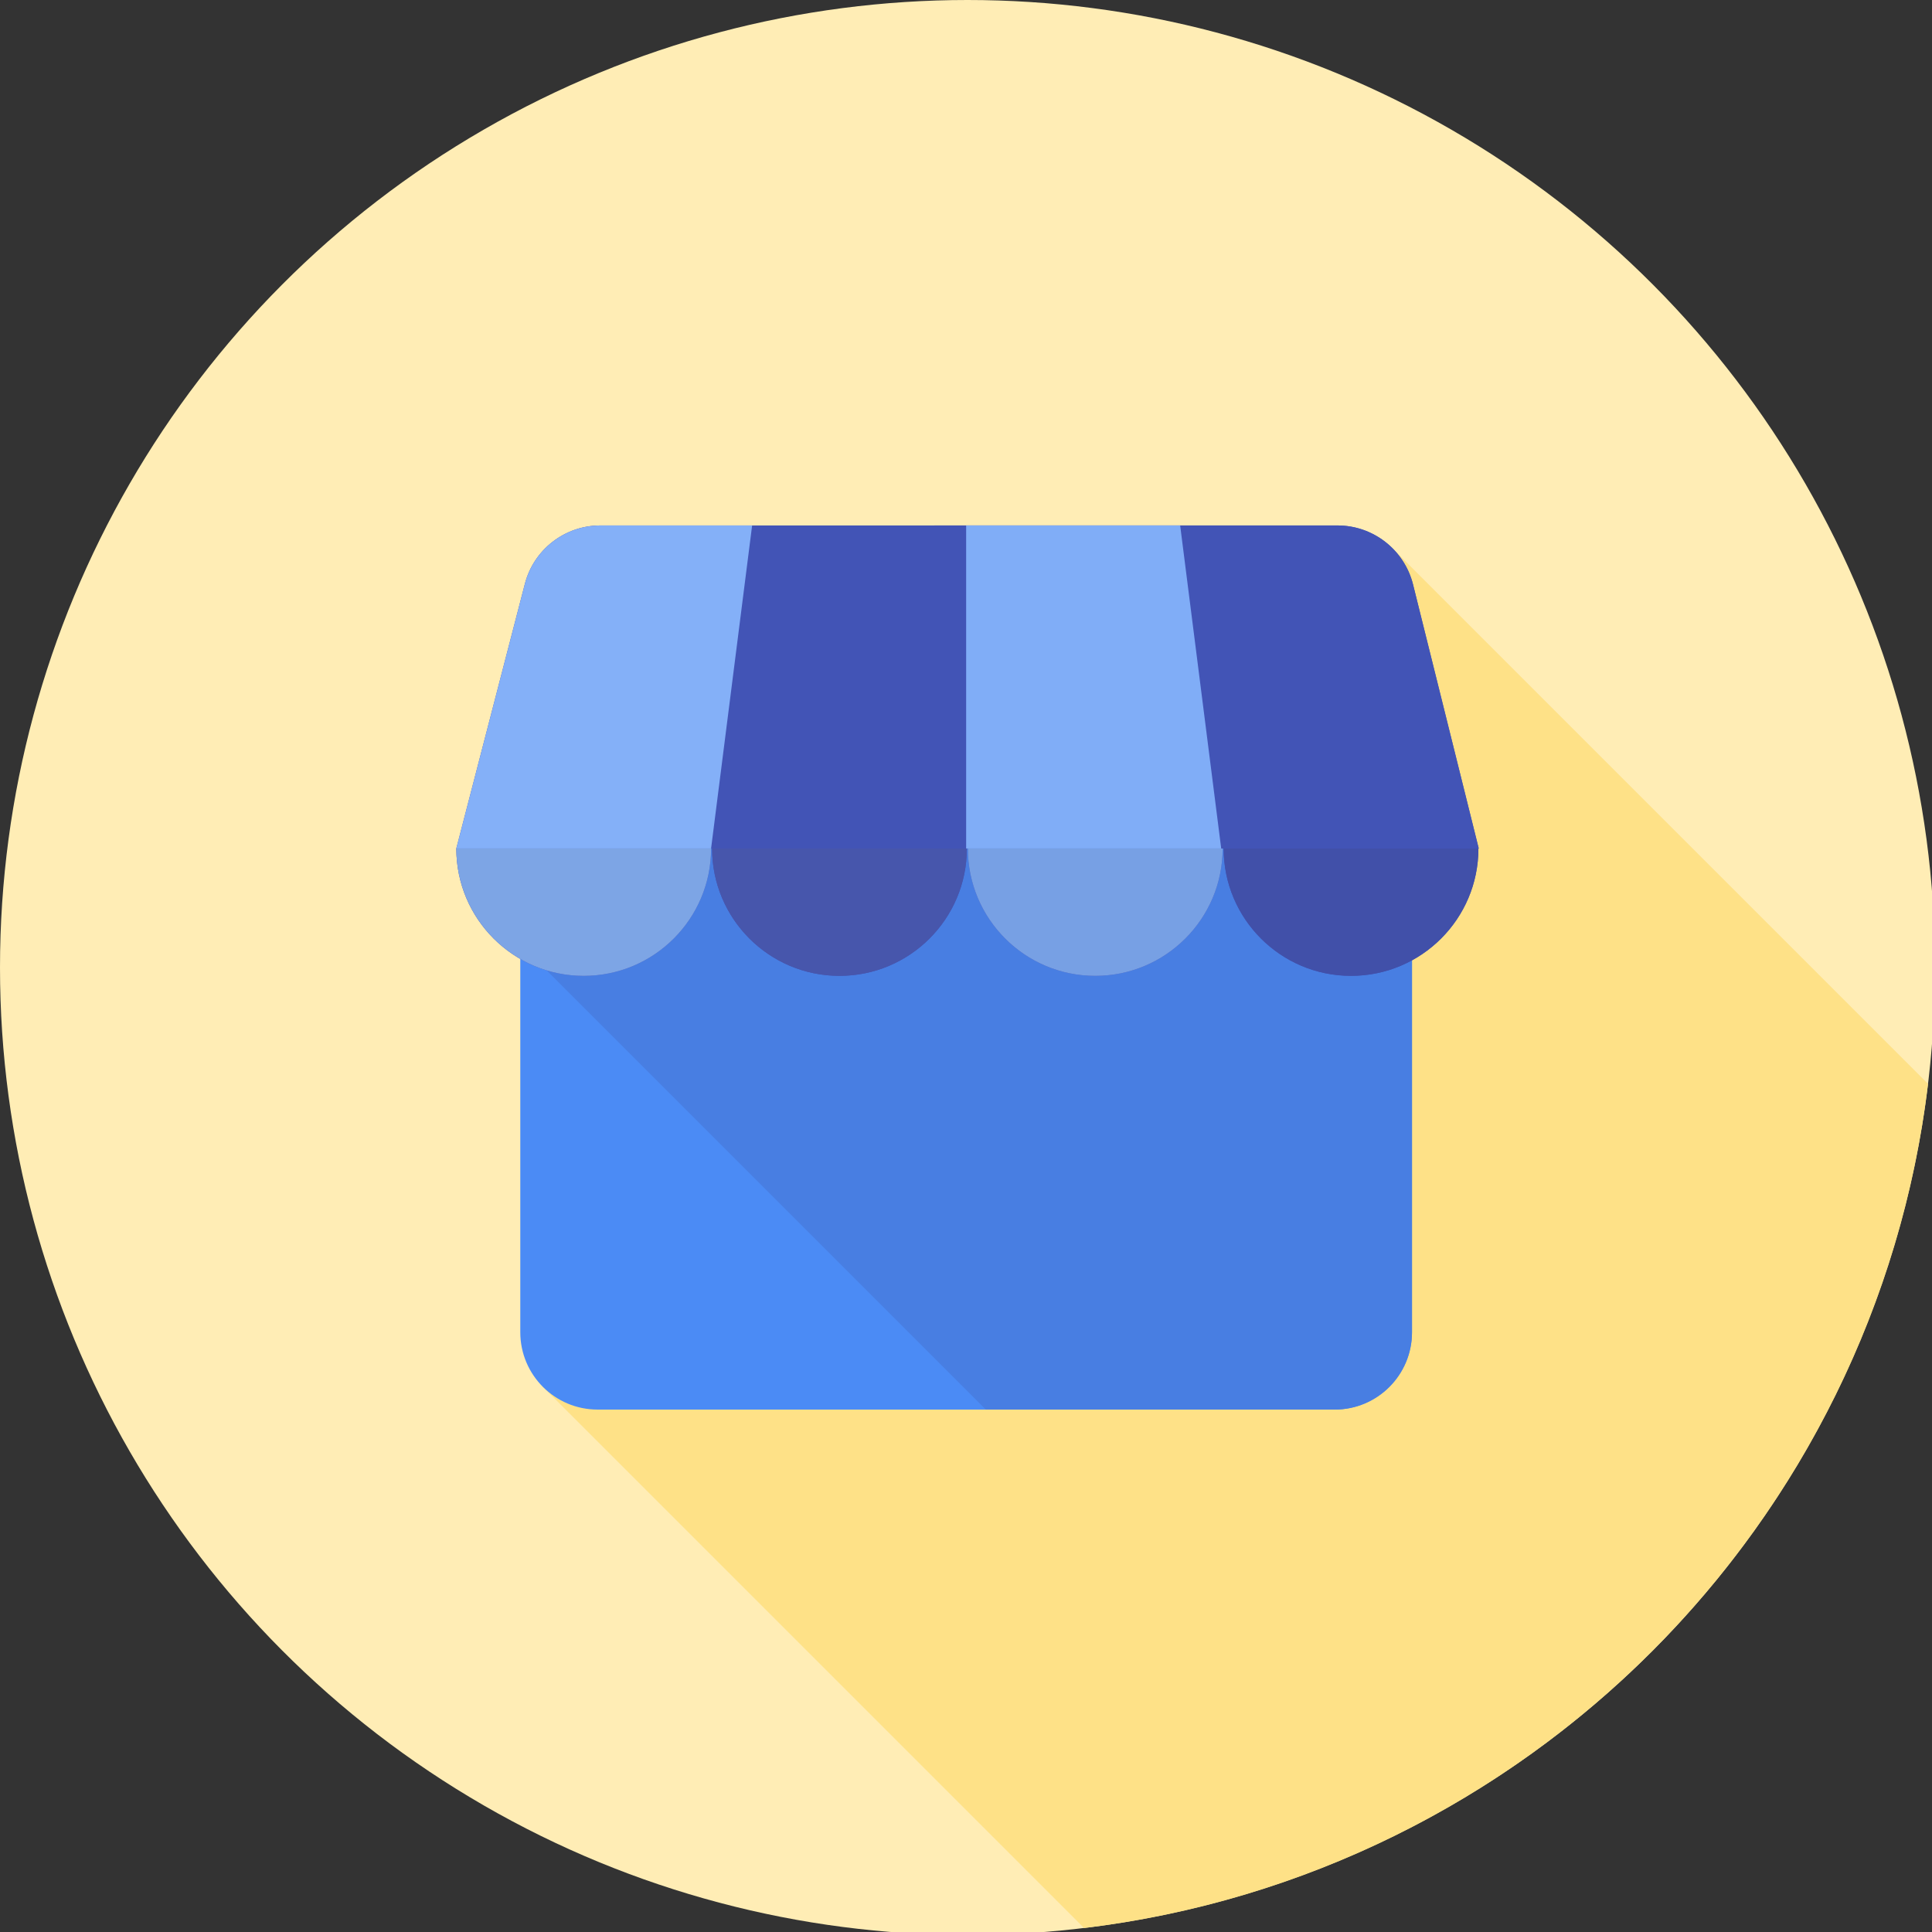 <?xml version="1.0" encoding="UTF-8" standalone="no"?>
<!-- Created with Inkscape (http://www.inkscape.org/) -->

<svg
   xmlns:dc="http://purl.org/dc/elements/1.1/"
   xmlns:cc="http://creativecommons.org/ns#"
   xmlns:rdf="http://www.w3.org/1999/02/22-rdf-syntax-ns#"
   xmlns:svg="http://www.w3.org/2000/svg"
   xmlns="http://www.w3.org/2000/svg"
   xmlns:sodipodi="http://sodipodi.sourceforge.net/DTD/sodipodi-0.dtd"
   xmlns:inkscape="http://www.inkscape.org/namespaces/inkscape"
   width="135.467mm"
   height="135.467mm"
   viewBox="0 0 135.467 135.467"
   version="1.1"
   id="svg4644"
   inkscape:version="0.92.1 r15371"
   sodipodi:docname="dessin.svg">
  <rect x="0" y="0" width="135.467" height="135.467" fill="#333333" stroke="none"/>
  <defs
     id="defs4638" />
  <sodipodi:namedview
     id="base"
     pagecolor="#ffffff"
     bordercolor="#666666"
     borderopacity="1.0"
     inkscape:pageopacity="0.0"
     inkscape:pageshadow="2"
     inkscape:zoom="0.98994949"
     inkscape:cx="445.96745"
     inkscape:cy="98.678934"
     inkscape:document-units="mm"
     inkscape:current-layer="g5280"
     showgrid="false"
     inkscape:window-width="1920"
     inkscape:window-height="1018"
     inkscape:window-x="1358"
     inkscape:window-y="-8"
     inkscape:window-maximized="1"
     fit-margin-top="0"
     fit-margin-left="0"
     fit-margin-right="0"
     fit-margin-bottom="0" />

  <g
     inkscape:label="Calque 1"
     inkscape:groupmode="layer"
     id="layer1"
     transform="translate(-9.374,-62.201)">
    <g
       id="g5280"
       transform="matrix(0.265,0,0,0.265,9.374,62.201)">
      <circle
         id="circle5189"
         r="256"
         cy="256"
         cx="256"
         style="fill:#ffedb5" />
      <path
         id="path5191"
         d="M 143.448,366.752 286.841,510.145 C 403.586,496.124 496.154,403.542 510.151,286.789 L 368.542,145.18 Z"
         style="fill:#fee187"
         inkscape:connector-curvature="0" />
      <path
         id="path5193"
         d="M 353.144,372.967 H 158.13 c -11.302,0 -20.464,-9.163 -20.464,-20.465 v -114.76 c 0,-11.302 9.163,-20.464 20.464,-20.464 h 195.013 c 11.302,0 20.464,9.163 20.464,20.464 v 114.76 c 0,11.304 -9.161,20.465 -20.463,20.465 z"
         style="fill:#4b8bf5"
         inkscape:connector-curvature="0" />
      <path
         id="path5195"
         d="M 353.144,217.278 H 158.13 c -11.302,0 -20.464,9.163 -20.464,20.464 v 12.038 l 123.187,123.187 h 92.289 c 11.302,0 20.464,-9.163 20.464,-20.465 v -114.76 c 0.001,-11.302 -9.16,-20.464 -20.462,-20.464 z"
         style="fill:#487ee2"
         inkscape:connector-curvature="0" />
      <path
         id="path5199"
         d="m 373.889,154.676 c -2.288,-9.192 -10.542,-15.644 -20.015,-15.644 H 247.21 158.843 c -9.399,0 -17.608,6.354 -19.965,15.451 l -18.142,70.018 v 0 c 0,18.615 15.091,33.706 33.706,33.706 18.615,0 33.706,-15.091 33.706,-33.706 h 0.265 c 0,18.615 15.091,33.706 33.706,33.706 18.615,0 33.706,-15.091 33.706,-33.706 h 0.265 c 0,18.615 15.091,33.706 33.706,33.706 18.615,0 33.706,-15.091 33.706,-33.706 h 0.266 c 0,18.615 15.091,33.706 33.706,33.706 18.615,0 33.706,-15.091 33.706,-33.706 h 0.083 z"
         style="fill:#4254b6"
         inkscape:connector-curvature="0" />
      <path
         id="path5201"
         d="m 188.149,224.501 c 0,18.615 -15.091,33.706 -33.706,33.706 -18.615,0 -33.706,-15.091 -33.706,-33.706 z"
         style="fill:#7da5e5"
         inkscape:connector-curvature="0" />
      <path
         id="path5203"
         d="m 255.826,224.501 c 0,18.615 -15.091,33.706 -33.706,33.706 -18.615,0 -33.706,-15.091 -33.706,-33.706 z"
         style="fill:#4756ac"
         inkscape:connector-curvature="0" />
      <path
         id="path5205"
         d="m 323.503,224.501 c 0,18.615 -15.091,33.706 -33.706,33.706 -18.615,0 -33.706,-15.091 -33.706,-33.706 z"
         style="fill:#77a0e4"
         inkscape:connector-curvature="0" />
      <path
         id="path5207"
         d="m 391.18,224.501 c 0,18.615 -15.091,33.706 -33.706,33.706 -18.615,0 -33.706,-15.091 -33.706,-33.706 z"
         style="fill:#4150a9"
         inkscape:connector-curvature="0" />
      <path
         id="path5209"
         d="m 373.889,154.676 c -2.288,-9.192 -10.542,-15.644 -20.015,-15.644 H 247.21 v 85.469 h 144.053 z"
         style="fill:#4254b6"
         inkscape:connector-curvature="0" />
      <path
         id="path5211"
         d="m 158.844,139.033 c -9.399,0 -17.608,6.354 -19.965,15.451 l -18.142,70.018 h 67.412 l 10.859,-85.47 z"
         style="fill:#84b0f8"
         inkscape:connector-curvature="0" />
      <polygon
         id="polygon5213"
         points="255.636,139.033 255.636,224.501 323.124,224.501 312.265,139.033 "
         style="fill:#80adf7" />
      <g
         id="g5215" />
      <g
         id="g5217" />
      <g
         id="g5219" />
      <g
         id="g5221" />
      <g
         id="g5223" />
      <g
         id="g5225" />
      <g
         id="g5227" />
      <g
         id="g5229" />
      <g
         id="g5231" />
      <g
         id="g5233" />
      <g
         id="g5235" />
      <g
         id="g5237" />
      <g
         id="g5239" />
      <g
         id="g5241" />
      <g
         id="g5243" />
    </g>
  </g>
</svg>
